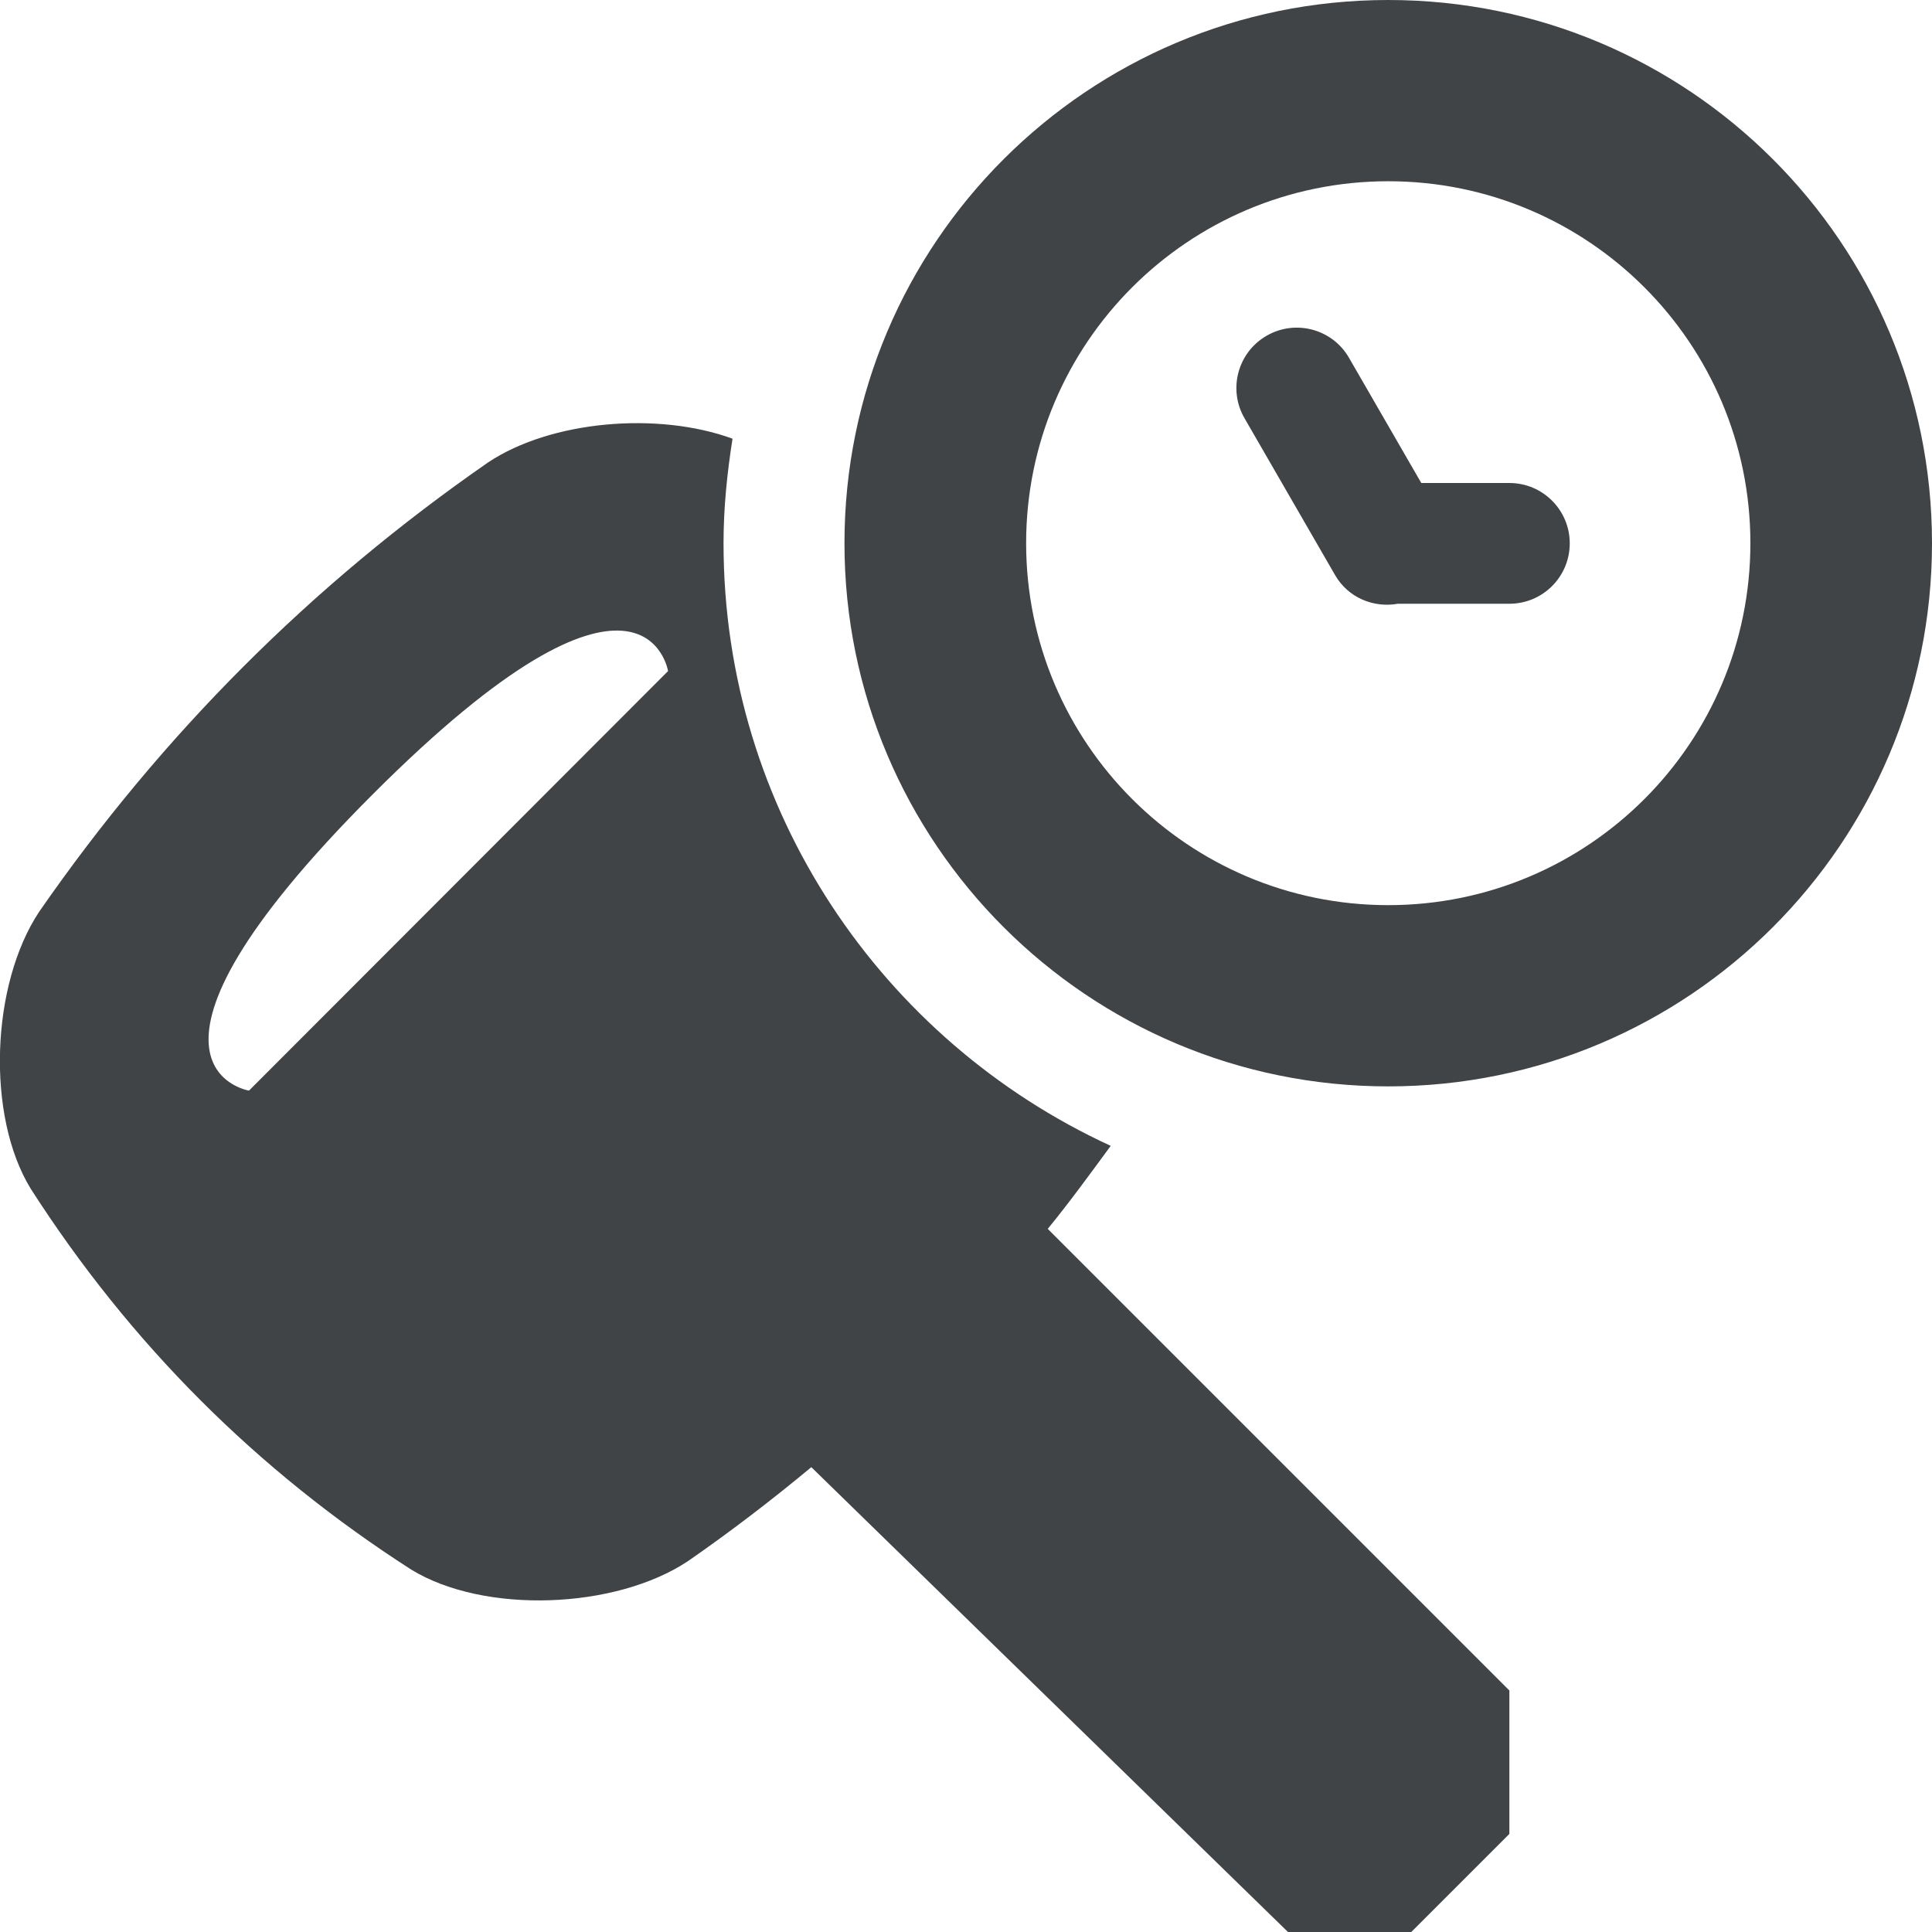 <svg xmlns="http://www.w3.org/2000/svg" width="32" height="32" viewBox="0 0 32 32">
    <path fill="#414446" d="M18.397,18.979c-3.782-1.74-6.413-5.551-6.413-9.982 c0-0.591,0.06-1.166,0.149-1.731c-1.239-0.452-3.008-0.301-4.05,0.394c-2.926,2.029-5.402,4.509-7.432,7.438
        c-0.802,1.205-0.883,3.381-0.143,4.59c1.644,2.563,3.744,4.667,6.304,6.31c1.208,0.74,3.382,0.659,4.585-0.142
        c0.708-0.491,1.386-1.011,2.041-1.555L21.333,32h2.042L25,30.375V28l-7.646-7.646C17.717,19.91,18.056,19.443,18.397,18.979z
         M7.595,14.589c-1.917,1.919-3.471,3.475-3.471,3.475s-2.458-0.395,2.045-4.903s4.896-2.046,4.896-2.046
        S9.512,12.669,7.595,14.589z M22.994,0c-4.975,0-9.007,4.028-9.007,8.997c0,4.968,4.032,8.997,9.007,8.997
        c4.974,0,9.006-4.029,9.006-8.997C32,4.028,27.968,0,22.994,0z M22.994,14.992c-3.312,0-5.998-2.685-5.998-5.995
        c0-3.311,2.686-5.995,5.998-5.995s5.998,2.684,5.998,5.995C28.992,12.308,26.307,14.992,22.994,14.992z M25,8h-1.459l-1.197-2.073
        c-0.275-0.479-0.888-0.642-1.365-0.366c-0.479,0.276-0.643,0.888-0.366,1.366l1.5,2.598C22.329,9.9,22.75,10.072,23.153,10H25
        c0.553,0,1-0.448,1-1S25.553,8,25,8z"/>
</svg>
